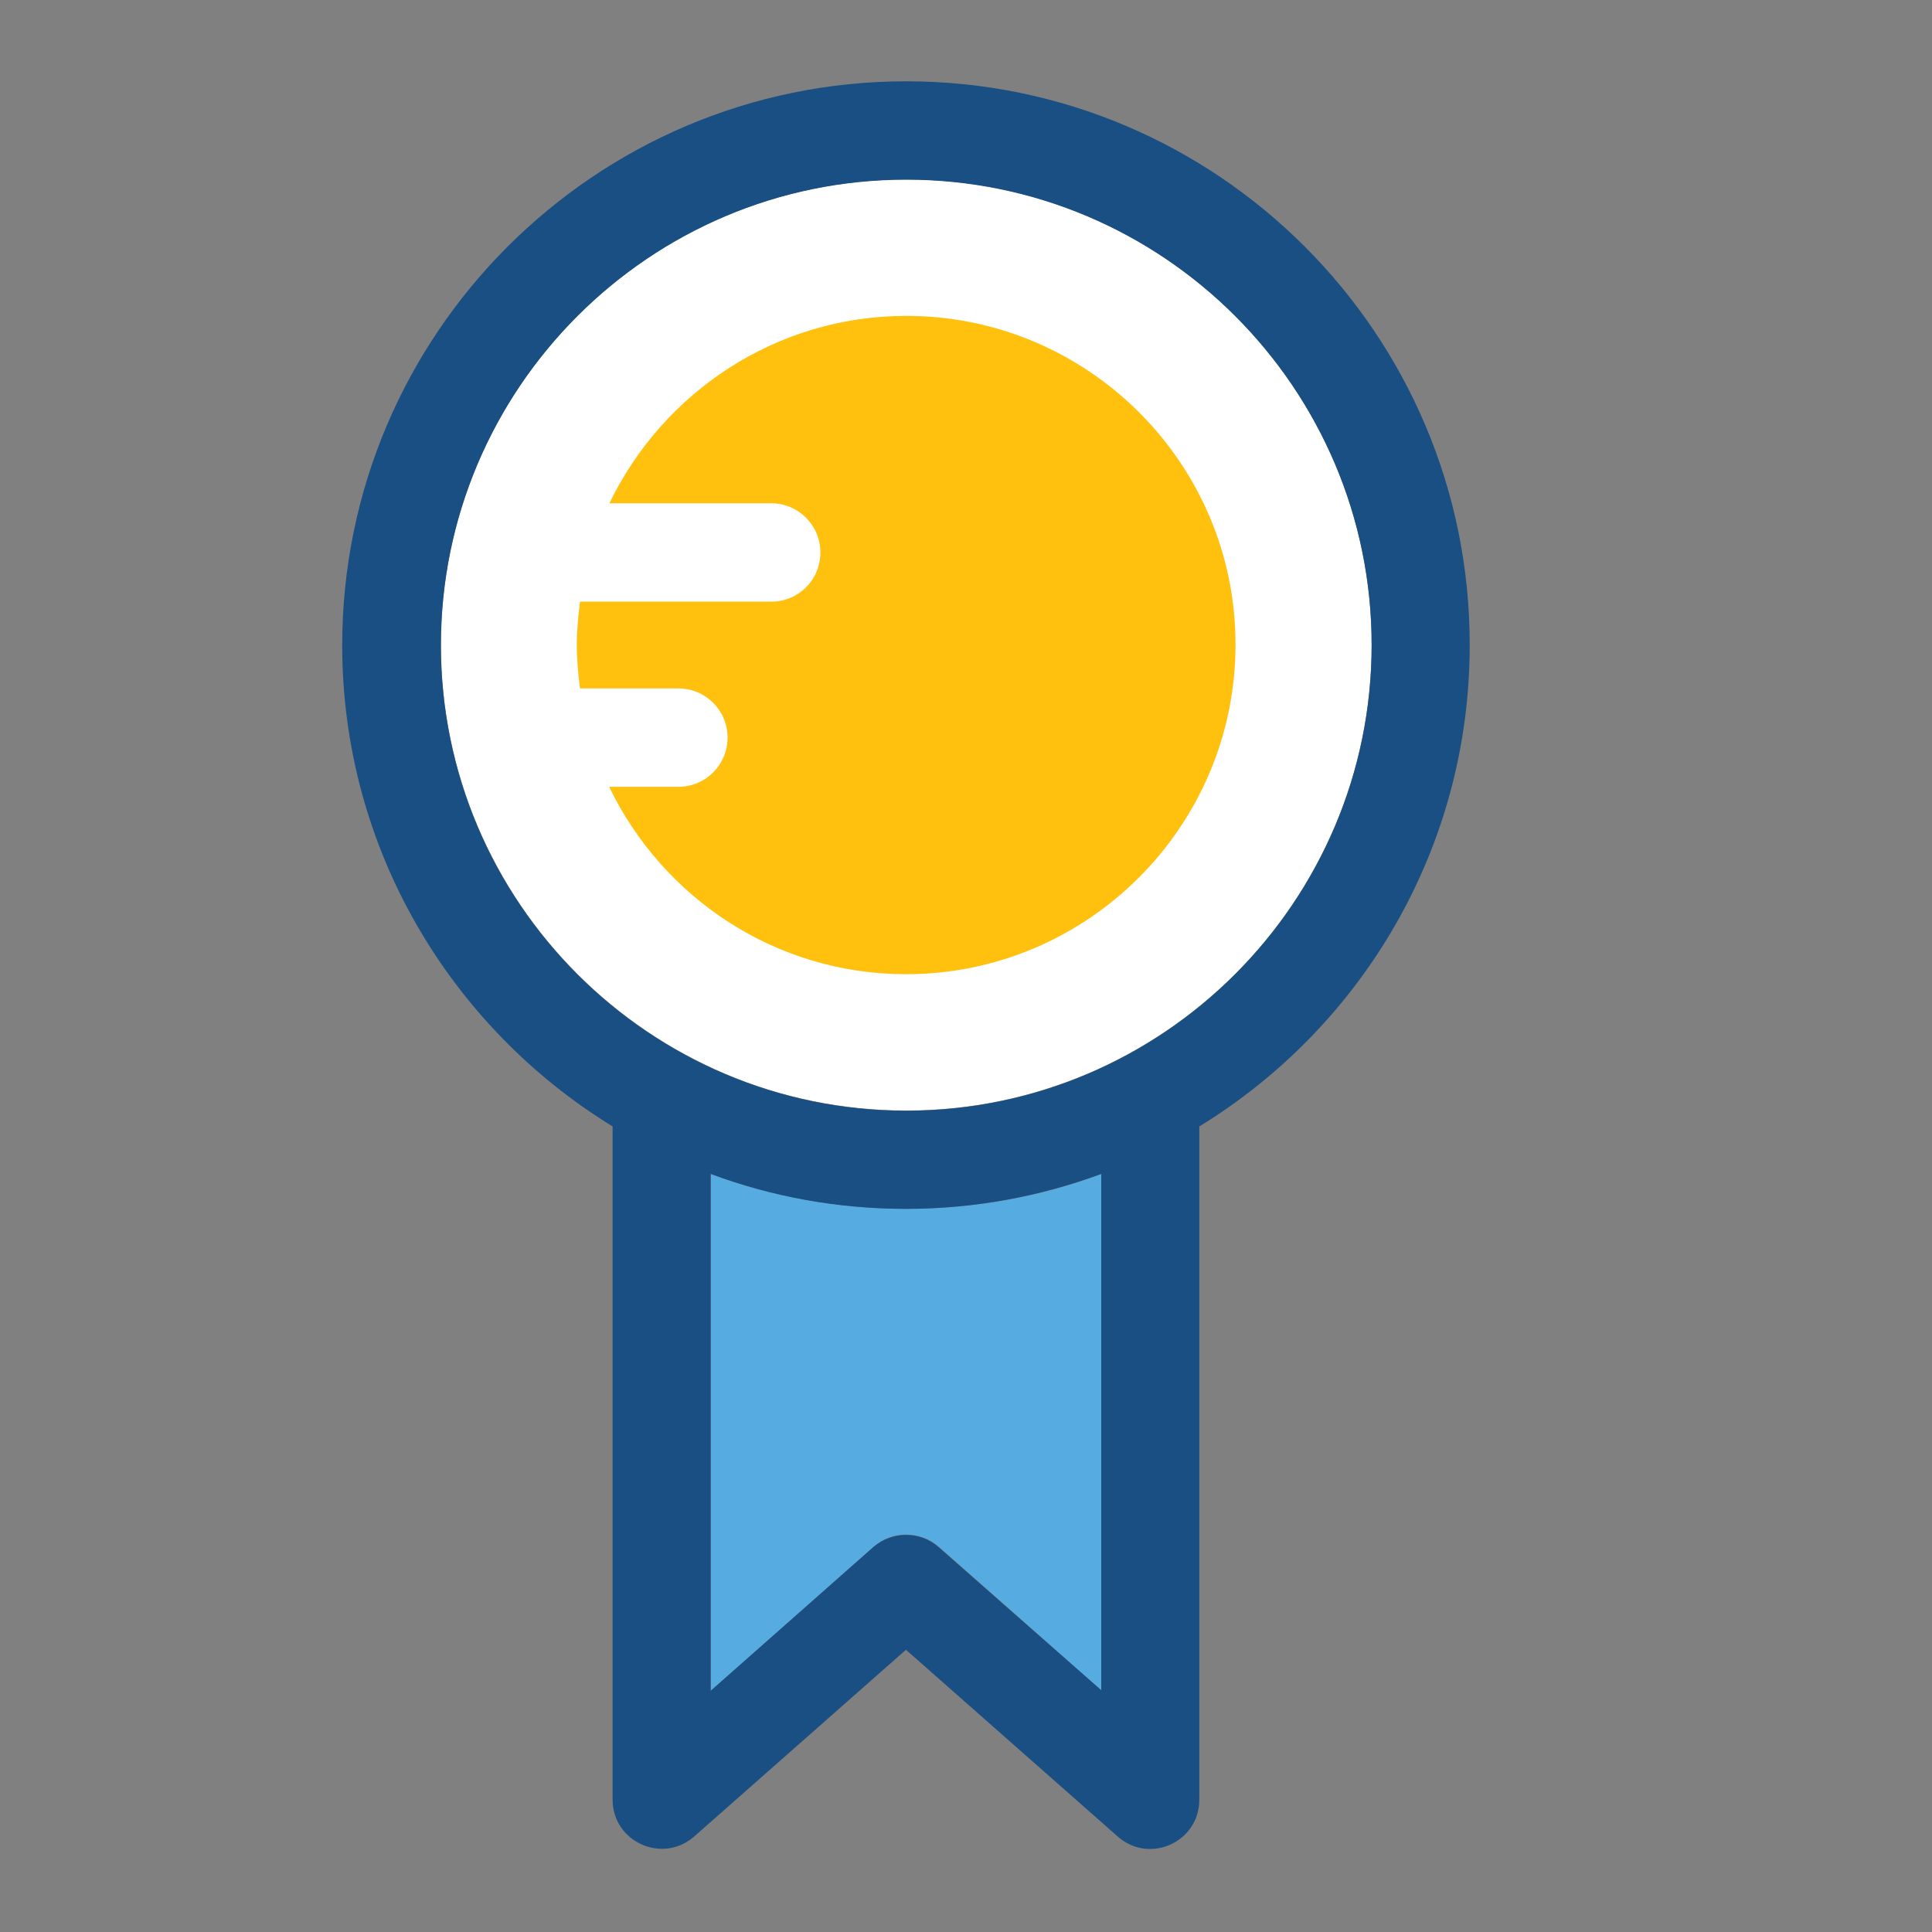 <?xml version="1.0" encoding="UTF-8" standalone="no"?>
<svg
   xmlns:dc="http://purl.org/dc/elements/1.1/"
   xmlns:cc="http://creativecommons.org/ns#"
   xmlns:rdf="http://www.w3.org/1999/02/22-rdf-syntax-ns#"
   xmlns:svg="http://www.w3.org/2000/svg"
   xmlns="http://www.w3.org/2000/svg"
   xmlns:sodipodi="http://sodipodi.sourceforge.net/DTD/sodipodi-0.dtd"
   xmlns:inkscape="http://www.inkscape.org/namespaces/inkscape"
   version="1.1"
   id="Layer_1"
   x="0px"
   y="0px"
   viewBox="0 0 24 24"
   xml:space="preserve"
   sodipodi:docname="FAVOURITE.svg"
   width="24"
   height="24"
   inkscape:version="1.0.2-2 (e86c870879, 2021-01-15)"><rect x="0" y="0" width="24" height="24" fill="#808080" stroke="none"/><defs
   id="defs1438" /><sodipodi:namedview
   pagecolor="#ffffff"
   bordercolor="#666666"
   borderopacity="1"
   objecttolerance="10"
   gridtolerance="10"
   guidetolerance="10"
   inkscape:pageopacity="0"
   inkscape:pageshadow="2"
   inkscape:window-width="1964"
   inkscape:window-height="1039"
   id="namedview1436"
   showgrid="true"
   inkscape:zoom="24.270626"
   inkscape:cx="-1.0944014"
   inkscape:cy="9.3610338"
   inkscape:window-x="0"
   inkscape:window-y="0"
   inkscape:window-maximized="0"
   inkscape:current-layer="Layer_1"><inkscape:grid
     type="xygrid"
     id="grid1442" /></sodipodi:namedview>
<path
   style="fill:#ffffff;stroke-width:0.056"
   d="m 11.258,2.229 c -3.189,0 -5.781,2.592 -5.781,5.781 0,3.189 2.592,5.785 5.781,5.785 3.189,0 5.781,-2.596 5.781,-5.785 0,-3.185 -2.592,-5.781 -5.781,-5.781 z"
   id="path1397" />
<path
   style="fill:#ffc10d;stroke-width:0.056"
   d="m 11.258,3.924 c -1.623,0 -3.026,0.955 -3.688,2.328 h 2.01 c 0.336,0 0.611,0.271 0.611,0.611 0,0.34 -0.271,0.611 -0.611,0.611 H 7.205 C 7.183,7.652 7.165,7.832 7.165,8.013 c 0,0.184 0.018,0.362 0.04,0.539 h 1.222 c 0.336,0 0.611,0.271 0.611,0.611 0,0.336 -0.271,0.611 -0.611,0.611 H 7.567 c 0.662,1.374 2.061,2.328 3.688,2.328 2.256,0 4.093,-1.837 4.093,-4.093 0.004,-2.249 -1.833,-4.085 -4.089,-4.085 z"
   id="path1399" />
<path
   style="fill:#56ace0;stroke-width:0.056"
   d="M 8.832,14.583 V 21 l 2.021,-1.786 c 0.228,-0.202 0.575,-0.202 0.81,0 L 13.684,21 v -6.417 c -0.756,0.282 -1.573,0.434 -2.426,0.434 -0.853,-5.6e-5 -1.667,-0.152 -2.426,-0.434 z"
   id="path1401" />
<path
   style="fill:#194f82;stroke-width:0.056"
   d="m 11.258,1.01 c -3.865,0 -7.007,3.142 -7.007,7.007 0,2.527 1.349,4.743 3.359,5.976 v 8.363 c 0,0.524 0.618,0.803 1.012,0.459 l 2.632,-2.321 2.632,2.321 c 0.394,0.347 1.012,0.069 1.012,-0.459 v -8.363 c 2.014,-1.233 3.359,-3.449 3.359,-5.976 0.007,-3.865 -3.135,-7.007 -7,-7.007 z M 13.684,21 11.659,19.218 c -0.228,-0.202 -0.575,-0.202 -0.81,0 l -2.021,1.786 v -6.421 c 0.756,0.282 1.573,0.434 2.426,0.434 0.853,0 1.667,-0.155 2.426,-0.434 V 21 Z m -2.426,-7.202 c -3.189,0 -5.781,-2.592 -5.781,-5.781 0,-3.189 2.592,-5.785 5.781,-5.785 3.189,0 5.781,2.592 5.781,5.781 0,3.189 -2.592,5.785 -5.781,5.785 z"
   id="path1403" />
<g
   id="g1405"
   transform="matrix(0.056,0,0,0.056,0.275,1.01)">
</g>
<g
   id="g1407"
   transform="matrix(0.056,0,0,0.056,0.275,1.01)">
</g>
<g
   id="g1409"
   transform="matrix(0.056,0,0,0.056,0.275,1.01)">
</g>
<g
   id="g1411"
   transform="matrix(0.056,0,0,0.056,0.275,1.01)">
</g>
<g
   id="g1413"
   transform="matrix(0.056,0,0,0.056,0.275,1.01)">
</g>
<g
   id="g1415"
   transform="matrix(0.056,0,0,0.056,0.275,1.01)">
</g>
<g
   id="g1417"
   transform="matrix(0.056,0,0,0.056,0.275,1.01)">
</g>
<g
   id="g1419"
   transform="matrix(0.056,0,0,0.056,0.275,1.01)">
</g>
<g
   id="g1421"
   transform="matrix(0.056,0,0,0.056,0.275,1.01)">
</g>
<g
   id="g1423"
   transform="matrix(0.056,0,0,0.056,0.275,1.01)">
</g>
<g
   id="g1425"
   transform="matrix(0.056,0,0,0.056,0.275,1.01)">
</g>
<g
   id="g1427"
   transform="matrix(0.056,0,0,0.056,0.275,1.01)">
</g>
<g
   id="g1429"
   transform="matrix(0.056,0,0,0.056,0.275,1.01)">
</g>
<g
   id="g1431"
   transform="matrix(0.056,0,0,0.056,0.275,1.01)">
</g>
<g
   id="g1433"
   transform="matrix(0.056,0,0,0.056,0.275,1.01)">
</g>
</svg>

